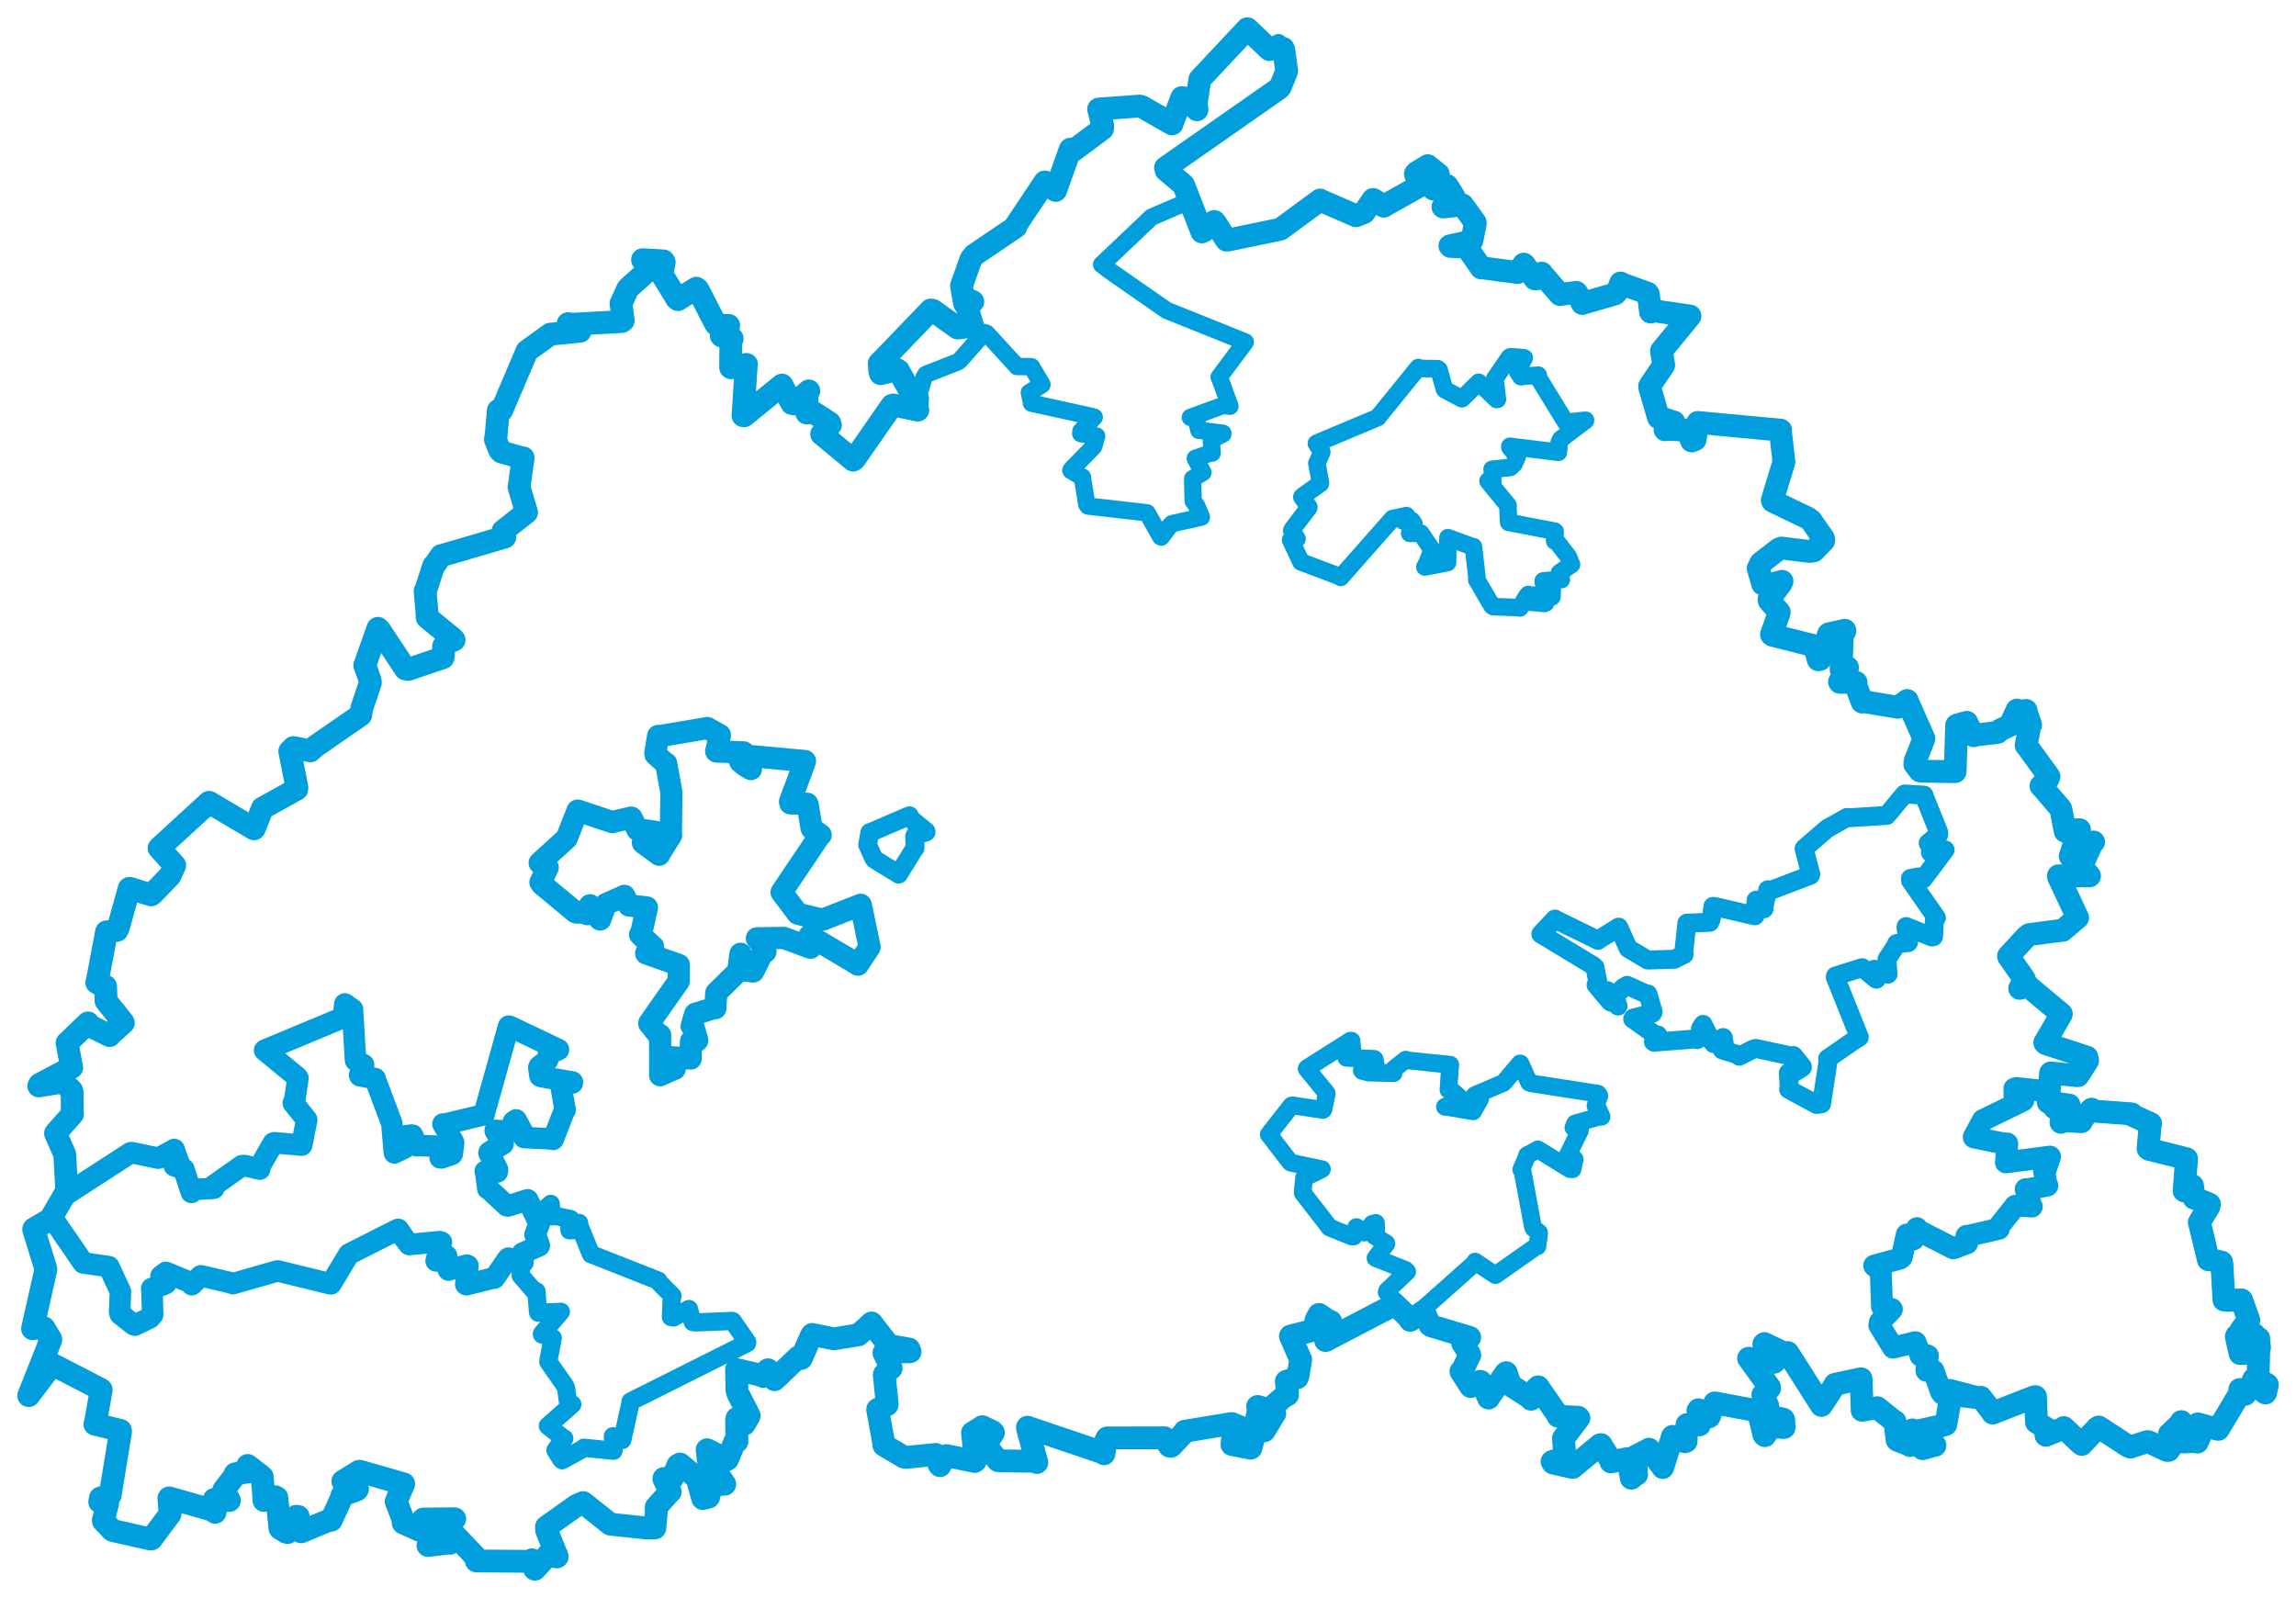 <svg viewBox="0 0 644.374 448.461" width="644.374" height="448.461" xmlns="http://www.w3.org/2000/svg">
  <title>Česko</title>
  <desc>Geojson of Česko</desc>
  <polygon points="146.133,357.978 149.905,362.343 150.552,362.405 150.995,368.257 151.052,368.407 157.208,368.2 157.4,368.142 152.095,374.321 152.089,374.501 155.041,375.502 155.12,375.512 153.908,381.932 153.896,382.199 158.485,388.763 158.873,389.539 159.513,394.258 160.614,394.134 153.794,400.154 153.762,400.172 157.954,403.517 158.353,403.694 155.915,406.959 155.898,407.036 157.516,409.588 157.753,409.821 163.762,406.536 163.857,406.315 172.13,407.151 172.176,407.161 172.057,403.797 172,403.099 174.581,404.167 174.651,404.12 176.944,393.756 176.954,393.355 209.695,376.934 209.7,376.635 205.649,370.792 205.512,370.726 195.136,371.147 194.407,371.029 193.364,367.52 193.359,367.384 188.98,369.76 188.297,369.639 188.509,364.284 188.74,363.717 185.099,360.045 184.744,359.42 165.921,352.001 165.856,351.995 162.474,343.68 162.515,343.226 160.859,345.248 159.821,345.294 159.774,342.483 160.097,342.119 155.38,341.157 155.005,341.387 154.566,338.239 154.573,337.88 151.505,340.587 151.437,340.747 150.256,346.008 150.148,346.467 151.349,349.101 151.364,349.57 146.341,352.358 146.284,352.478 146.133,357.978" stroke="#009edd" stroke-width="5.119px" fill="none" stroke-linejoin="round" vector-effect="non-scaling-stroke"></polygon>
  <polygon points="246.759,101.966 246.93,104.279 247.137,104.887 251.749,103.739 252.16,104.002 256.703,112.094 257.523,111.876 259.341,105.904 259.829,105.08 268.772,101.574 269.294,101.24 276.268,93.322 276.912,93.556 285.305,102.711 285.39,102.861 289.269,102.9 289.499,102.936 292.408,107.852 292.429,107.952 289.178,110.042 288.887,110.163 289.454,112.795 289.479,113.157 306.349,116.852 307.101,117.074 303.35,121.026 303.318,121.702 307.562,122.36 307.782,122.382 307.24,124.364 306.896,125.381 300.713,131.705 300.538,132.032 303.545,133.857 303.765,133.874 304.987,141.553 305.309,142.021 321.602,143.883 321.94,143.927 325.727,150.646 325.908,150.749 328.195,147.724 328.903,146.974 337.086,145.157 337.181,145.123 335.864,142 334.857,140.584 334.714,134.342 337.604,132.612 335.503,128.787 335.467,128.631 339.87,127.073 340.2,127.148 339.958,123.637 340.074,123.365 343.193,121.827 343.215,121.592 336.955,120.798 336.487,120.797 335.669,117.479 334.066,117.142 343.255,113.797 345.197,114.018 342.243,105.901 342.149,105.838 348.832,96.887 349.506,95.979 331.419,88.705 327.429,87.105 311.028,75.702 309.175,74.24 321.426,62.612 323.124,60.976 329.644,58.162 334.441,56.121 327.273,46.777 328.144,45.857 358.122,25.339 358.678,25.033 360.966,20.34 361.11,19.854 359.038,12.441 358.789,11.96 356.341,13.537 356.245,13.916 350.103,8.065 350.068,8.053 337.021,21.96 336.737,22.278 335.757,28.865 335.926,30.809 332.413,27.507 331.655,27.398 329.038,34.453 328.946,34.775 320.505,29.953 319.859,29.767 309.295,29.872 308.607,30.337 309.499,35.425 309.394,36.19 301.295,42.195 300.375,41.875 296.334,53.197 296.256,53.451 293.345,51.111 293.23,51.062 285.132,63.205 285.114,63.642 273.419,71.563 272.516,72.689 269.98,79.806 269.843,80.236 270.577,84.392 270.748,85.239 272.584,84.436 273.023,84.664 271.209,85.532 272.969,91.513 268.966,92.055 268.715,92.034 261.802,87.097 261.221,86.998 246.759,101.966" stroke="#009edd" stroke-width="4.859px" fill="none" stroke-linejoin="round" vector-effect="non-scaling-stroke"></polygon>
  <polygon points="356.082,318.38 361.919,325.967 362.261,326.314 370.971,328.149 370.993,328.135 366.236,330.468 365.984,330.564 365.648,334.059 365.632,334.819 372.921,344.213 373.072,344.482 379.362,347.036 379.933,347.03 380.327,345.087 380.661,344.382 382.821,345.921 383.042,345.897 385.104,343.489 386.156,343.224 386.225,346.632 385.771,346.899 389.045,348.918 389.101,349.05 386.145,352.952 386.039,353.08 394.436,356.399 394.928,356.891 389.306,362.242 389.176,362.652 395.319,369.77 395.797,370.559 413.854,354.504 414.002,354.072 418.536,357.118 419.694,357.858 431.382,349.653 431.471,349.811 431.9,346.699 431.938,345.92 430.412,344.736 430.197,344.232 427.249,328.401 426.937,328.252 428.427,324.823 428.576,324.208 431.196,322.835 431.583,322.565 440.559,328.101 441.335,328.154 441.91,325.369 441.915,325.325 439.757,324.744 439.73,324.709 443.359,317.413 443.426,316.97 441.573,316.45 442.054,315.306 448.607,313.456 449.479,313.399 448.389,310.908 447.777,310.325 448.866,307.532 448.475,306.95 429.833,304.049 429.16,303.841 426.712,298.475 426.58,298.463 422.345,303.466 421.942,303.921 413.928,307.345 413.776,307.494 414.922,308.048 415.408,308.394 413.494,311.783 413.452,311.899 406.218,310.675 405.533,310.628 409.656,308.754 410.292,308.603 407.631,306.246 406.519,305.863 406.935,299.356 407.008,298.827 394.471,297.542 394.511,297.393 391.178,300.046 391.118,301.178 384.261,301.029 384.037,301.007 382.303,300.555 382.184,300.411 385.83,300.172 386.319,300.224 385.838,297.323 385.64,297.158 378.336,296.909 377.855,296.863 379.478,295.833 379.61,295.842 379.295,292.083 378.999,292.059 366.782,299.81 366.725,299.942 372.269,306.735 372.351,306.916 371.426,311.379 371.319,311.519 362.683,310.209 362.401,310.319 356.082,318.38" stroke="#009edd" stroke-width="4.975px" fill="none" stroke-linejoin="round" vector-effect="non-scaling-stroke"></polygon>
  <polygon points="362.226,151.539 365.059,157.574 365.095,157.7 375.952,161.781 376.252,162.047 390.732,145.641 390.83,145.537 394.631,144.731 394.76,144.725 393.874,145.821 393.837,146.221 396.225,146.103 396.823,146.984 395.891,149.114 395.63,149.674 398.239,149.634 398.747,149.634 401.758,154.071 401.984,154.277 400.313,158.359 399.899,159.126 406.207,157.893 406.261,157.888 406.373,150.942 406.376,150.897 412.999,153.329 413.525,153.435 414.507,162.068 414.452,162.713 418.694,169.983 419.058,170.249 426.131,170.53 426.55,170.618 428.467,167.331 428.914,166.846 427.863,168.427 428.173,168.911 433.443,169.357 433.769,169.237 430.632,167.517 430.702,167.014 434.387,167.571 435.568,167.512 435.637,164.872 435.635,164.566 433.115,163.371 433.116,163.038 437.506,162.654 438.192,162.67 437.632,161.004 437.696,160.74 441.023,158.422 441.041,158.422 440.252,156.491 440.176,156.253 436.725,151.79 436.325,151.844 436.449,149.194 436.33,149.083 423.799,146.665 423.414,146.607 423.188,142.173 423.238,141.861 417.777,135.218 417.621,134.965 418.462,135.198 418.959,135.232 418.816,131.915 418.754,131.715 423.863,131.188 424.947,130.167 425.747,128.291 425.797,128.137 423.744,125.527 423.744,125.257 436.996,126.883 437.363,126.936 437.594,124.162 438.021,123.26 444.961,118.01 444.964,117.944 440.528,118.42 439.421,118.511 431.793,106.117 431.71,105.297 427.242,105.626 426.87,105.739 425.902,104.271 425.861,104.092 427.792,100.446 427.72,100.411 424.031,100.106 423.61,100.286 419.844,105.799 419.568,106.165 420.242,112.086 420.024,112.122 415.295,107.559 414.994,107.301 410.288,111.909 410.179,111.869 405.498,109.371 405.385,109.235 403.836,103.738 403.522,103.486 398.309,103.42 398.048,103.15 386.84,116.948 386.728,117.164 369.521,124.39 369.44,124.464 370.912,126.71 370.949,126.946 369.645,129.938 369.579,130.003 370.596,135.515 370.555,135.707 365.614,139.224 365.368,139.478 367.317,142.284 367.297,142.462 362.728,148.502 362.537,148.931 364.01,151.204 363.987,151.25 362.226,151.539" stroke="#009edd" stroke-width="4.931px" fill="none" stroke-linejoin="round" vector-effect="non-scaling-stroke"></polygon>
  <polygon points="8.053,391.687 14.555,383.099 14.929,383.016 28.296,389.939 28.414,390.031 26.76,399.433 26.625,399.71 33.778,401.433 33.836,401.765 30.983,419.254 30.947,419.607 28.204,420.399 27.991,421.507 29.795,421.855 30.207,421.914 28.999,426.675 29.021,426.888 31.466,429.439 31.82,429.585 41.901,431.874 42.512,431.917 47.491,425.231 47.733,424.911 47.394,420.526 47.467,420.383 59.688,423.856 60.36,424.442 59.405,423.402 59.024,423.252 60.077,420.919 60.109,420.826 64.113,421.153 64.394,421.11 62.789,418.183 62.796,418.167 65.98,414.03 65.996,413.632 70.2,413.001 70.373,413.025 69.474,411.472 69.508,411.288 73.143,414.076 73.61,414.479 74.082,420.949 74.088,421.116 77.261,420.064 77.688,420.303 78.565,428.908 78.632,429.01 80.354,430.035 80.688,430.124 83.141,425.543 83.709,425.606 84.282,429.792 84.523,429.912 92.537,426.579 92.961,426.671 96.033,419.936 95.961,419.708 100.132,418.159 100.35,417.88 96.406,415.832 96.228,415.726 100.753,412.931 100.949,412.904 113.18,416.427 113.3,416.443 111.489,420.68 111.185,421.374 113.097,426.382 113.144,427.41 117.214,429.247 117.676,429.464 118.538,426.6 118.828,426.319 127.451,426.242 127.618,426.265 120.128,433.662 120.115,433.757 125.482,433.11 126.277,433.12 126.822,430.126 127.014,430.156 133.914,437.401 133.679,438.087 148.413,438.197 149.296,437.76 150.022,440.353 150.096,440.408 153.464,436.779 153.683,436.469 156.276,436.959 156.383,436.887 153.426,429.563 153.367,428.506 161.808,422.51 163.659,421.703 171.263,427.739 171.313,427.766 181.777,428.866 183.795,428.819 184.17,424.424 184.173,422.979 187.924,418.794 188.103,418.672 186.308,415.035 186.321,414.947 188.455,414.876 188.714,414.892 190.256,411.2 190.838,410.881 194.719,414.091 195.459,414.306 197.229,420.567 198.89,420.16 199.668,416.911 199.675,416.778 203.185,416.552 203.403,416.551 198.773,409.667 198.456,406.874 203.958,409.69 204.173,409.552 206.273,404.484 206.814,404.567 206.72,398.718 206.811,398.069 208.586,399.294 208.884,399.719 210.13,397.588 210.263,397.294 207.072,391.052 206.833,390.272 206.712,384.635 206.699,384.38 214.081,386.084 214.234,386.312 215.444,384.472 215.541,384.429 217.236,387.07 217.379,387.213 224.105,380.814 224.869,381.272 227.608,375.043 227.938,374.513 234.005,375.756 240.947,374.619 244.329,371.564 244.598,371.297 249.216,377.292 249.383,377.627 255.101,378.605 255.412,379.378 248.314,379.471 248.08,379.687 249.987,383.643 250.107,383.985 248.215,385.686 248.169,385.943 248.985,393.85 248.983,394.25 246.356,395.514 246.308,395.586 248.022,404.985 248.078,405.61 253.599,408.885 254.201,409.032 262.576,408.191 262.608,408.191 263.549,411.068 263.804,411.351 265.423,408.575 265.727,408.526 273.553,410.171 273.738,410.022 272.947,402.23 272.933,402.122 275.181,400.756 275.685,400.399 278.498,401.742 278.808,402.065 276.672,405.561 276.619,405.616 280.102,409.944 280.41,409.981 290.05,410.112 290.998,410.467 288.401,401.023 288.358,400.55 309.69,407.775 309.833,408.007 310.348,404.245 310.72,403.557 326.666,403.528 326.771,403.502 328.195,405.848 328.727,405.868 332.351,402.027 332.491,401.689 345.599,399.521 345.731,399.531 349.67,401.185 349.909,401.859 346.304,402.493 346.108,402.457 345.78,405.309 345.751,405.411 350.952,406.433 351.068,406.401 352.425,401.403 352.437,401.31 354.35,401.642 354.818,401.56 357.629,396.876 357.771,396.723 352.695,398.427 352.592,398.603 353.267,395.392 352.962,394.727 355.892,395.554 356.216,395.544 361.009,391.394 361.347,391.47 361.062,388.139 361.003,387.684 364.046,386.676 364.291,386.055 364.997,381.9 365.041,381.581 362.154,375.009 362.177,374.975 368.623,373.319 368.661,373.348 369.413,370.271 370.193,368.894 372.578,370.538 373.461,370.876 372.043,376.12 372.031,376.227 391.23,366.227 391.205,365.802 395.319,369.77 395.797,370.559 399.39,368.161 399.598,368.064 401.312,371.878 401.662,372.112 412.078,375.219 412.478,375.362 410.738,376.78 410.477,376.921 412.404,380.023 412.495,380.287 410.405,384.62 410.009,384.872 412.588,388.922 412.751,389.138 415.389,387.675 415.588,387.746 417.665,392.102 417.75,392.364 422.584,385.333 422.715,385.247 423.821,388.552 423.909,388.775 429.416,392.291 429.687,392.702 431.32,389.526 431.685,389.222 437.011,396.917 437.268,397.479 442.898,397.765 443.136,397.956 438.926,403.481 438.772,403.691 439.153,408.218 439.474,409.024 435.588,410.199 435.865,410.612 441.316,411.843 441.385,411.836 449.068,405.479 449.341,405.447 451.929,409.666 452.099,410.283 456.766,409.36 456.82,409.366 457.774,414.516 457.834,414.872 459.142,413.807 459.31,413.808 458.991,408.816 459.055,408.685 462.533,406.888 462.783,406.717 466.586,411.723 466.641,411.866 469.338,403.301 469.405,403.113 472.867,404.63 473.195,404.524 473.436,399.877 473.45,399.811 476.519,399.724 476.976,399.903 476.524,395.912 476.694,395.656 479.359,397.429 479.696,397.633 481.226,393.743 481.254,393.73 493.38,395.99 493.43,396.003 495.036,402.677 495.313,402.921 496.951,400.566 497.01,400.157 500.284,400.656 500.734,400.614 500.589,398.404 500.451,398.277 494.379,396.919 494.358,396.85 495.857,395.032 496.11,394.479 494.813,391.64 494.738,391.474 496.643,389.604 496.594,389.298 490.76,381.258 490.739,381.2 497.824,382.355 498.087,382.18 495.005,377.256 495.193,377.072 501.215,379.971 501.729,379.597 510.995,394.151 511.176,394.448 514.516,389.368 515.016,388.509 522.161,386.983 522.313,386.967 522.616,395.517 522.591,395.792 526.541,395.126 526.851,395.078 531.536,398.835 531.819,398.922 532.408,404.107 532.525,404.221 535.778,405.5 536.044,405.705 536.616,401.351 536.701,401.312 539.159,406.209 539.584,406.585 542.45,405.754 543.057,405.658 539.125,401.622 539.301,401.374 545.107,400.075 546.1,399.764 547.124,393.962 547.406,393.326 546.244,390.599 547.194,390.214 555.746,392.468 555.899,392.165 559.281,396.508 559.238,396.58 570.917,392.014 571.254,391.975 571.542,398.994 571.541,399.142 575.157,401.389 575.269,401.52 574.244,402.606 574.196,402.811 579.089,400.837 579.203,400.655 583.895,405.114 584.23,405.373 588.582,400.747 588.993,400.495 597.203,405.833 597.91,406.145 602.592,404.6 602.957,404.625 608.111,407.051 608.617,407.053 609.844,405.313 609.963,405.069 608.866,402.687 608.824,402.523 612.029,399.512 612.187,398.985 612.682,404.329 612.963,404.705 616.342,404.536 616.681,404.728 618.162,401.326 618.456,400.672 616.717,399.931 616.813,399.622 622.328,401.119 622.572,401.13 628.714,390.853 628.594,389.978 630.079,391.329 630.113,391.312 632.046,388.191 632.463,387.121 635.394,390.705 635.808,390.941 636.302,388.844 636.322,388.6 633.766,387.02 633.721,386.905 633.893,379.861 633.9,379.572 629.095,379.855 628.679,379.879 627.625,375.139 627.768,374.834 630.416,378.378 630.516,378.668 633.777,377.9 634.127,378.247 633.914,375.634 633.925,375.62 629.995,375.143 629.347,374.867 631.299,374.884 631.3,374.324 629.405,373.429 628.946,373.275 630.798,370.715 631.135,370.544 629.113,364.862 629.106,364.843 625.094,364.957 624.151,364.842 623.588,354.947 623.49,354.219 620.035,353.433 619.788,353.55 617.425,343.728 617.231,343.046 619.943,338.628 620.059,337.927 616.069,336.285 615.731,336.253 615.348,333.055 615.324,332.769 613.432,333.788 612.979,334.217 613.65,325.239 613.651,325.2 603.13,322.565 602.863,322.368 603.454,315.613 603.57,315.336 598.436,313.013 598.289,312.613 587.775,311.847 587.018,311.298 584.48,313.945 584.148,314.804 579.248,314.537 578.416,314.986 580.611,310.46 580.687,310.141 574.925,309.372 574.847,309.369 575.467,301.687 575.514,301.13 582.909,301.889 583.224,301.872 585.894,297.663 585.714,296.705 574.145,292.911 573.863,292.629 578.466,284.714 578.521,284.566 569.093,276.686 568.963,276.395 567.068,277.333 566.826,277.393 568.136,275.059 568.118,274.728 563.696,268.447 563.692,268.304 568.696,262.907 569.471,262.305 578.735,261.086 578.884,261.112 582.691,257.861 583.094,257.558 577.714,246.081 577.693,245.797 586.064,245.808 586.431,245.824 584.329,243.298 584.127,243.204 587.205,236.518 587.568,236.304 581.601,239.809 580.996,240.285 583.073,233.973 583.625,232.853 580.091,232.973 579.602,233.321 578.424,227.29 578.34,226.966 572.929,220.648 572.796,220.574 574.822,218.55 575.056,217.951 568.872,209.43 568.632,209.189 569.615,203.974 569.899,203.424 568.705,199.934 568.634,199.373 567.022,199.644 566.079,199.273 564.699,202.277 564.89,203.2 561.382,204.848 560.631,205.56 554.487,206.282 553.893,206.493 552.001,202.865 551.969,202.722 549.288,203.466 549.125,203.551 548.727,216.361 548.716,216.563 539.276,216.446 538.793,216.337 537.388,214.499 537.497,213.566 539.919,207.393 539.923,207.228 535.425,197.021 535.244,196.587 532.93,198.309 532.61,198.501 522.774,196.851 522.626,197.035 520.719,192.001 520.914,191.513 516.364,191.508 516.252,191.344 518.44,187.765 518.503,187.337 516.989,187.922 516.717,187.998 516.998,179.358 517.042,178.983 515.224,178.435 515.118,177.845 517.767,177.115 517.75,176.891 513.313,177.854 513.2,177.921 510.811,185.055 510.296,185.181 509.266,181.457 509.021,181.197 497.486,178.309 497.167,178.093 499.162,172.467 499.355,171.805 496.528,168.592 496.474,168.232 499.757,163.882 500.134,163.14 495.708,164.355 494.708,163.915 493.435,159.527 494.196,157.977 499.197,154.112 499.957,153.808 507.83,154.776 509.037,154.601 511.843,151.71 511.768,151.129 508.247,146.045 507.403,145.42 497.495,140.656 497.386,140.385 500.553,130.02 500.654,129.615 499.68,120.955 499.736,120.717 476.698,118.584 476.473,118.556 475.731,123.395 474.761,123.756 473.881,121.482 473.988,120.809 467.92,120.467 467.292,120.627 469.674,118.805 469.779,118.44 466.14,117.279 465.468,117.223 463,108.756 462.989,108.305 466.852,102.59 466.92,102.441 466.33,98.829 466.289,98.463 474.165,88.864 474.294,88.692 463.531,87.125 463.237,87.584 462.604,82.549 462.391,82.278 455.562,79.826 454.815,79.428 453.972,81.687 453.297,82.478 444.301,85.09 444.057,85.178 442.744,82.501 442.37,82.038 437.843,82.659 437.805,82.661 432.769,76.86 432.667,76.649 431.445,78.215 430.801,78.29 427.816,74.262 427.635,74.132 426.094,76.321 425.922,76.484 416.291,75.207 415.717,75.211 411.611,69.364 411.606,69.349 407.048,69.15 406.912,68.992 412.805,67.697 413.068,67.581 414.044,62.846 414.029,62.446 410.476,57.542 410.465,57.513 405.052,58.08 404.973,58.08 407.947,55.525 408.066,55.19 406.287,52.343 406.117,52.083 403.454,52.987 403.428,52.983 404.478,51.362 404.465,51.342 402.414,52.982 402.25,53.061 402.596,49.776 403.678,48.892 400.961,46.72 400.71,46.502 397.496,48.462 397.218,48.842 398.361,51.961 398.4,52.191 388.647,57.672 388.34,57.877 385.72,56.163 385.34,55.972 382.81,59.666 380.542,60.548 370.756,56.29 370.501,56.128 359.411,64.278 359.23,64.351 344.723,67.355 344.2,67.383 341.159,62.606 340.797,62.156 338.025,64.728 337.314,65.092 332.32,52.275 332.107,51.828 327.271,47.775 327.103,47.073 358.827,24.897 359.293,24.433 360.966,20.34 361.11,19.854 360.279,13.882 360.141,13.587 356.341,13.537 356.245,13.916 350.103,8.065 350.068,8.053 337.021,21.96 336.737,22.278 335.757,28.865 335.926,30.809 332.413,27.507 331.655,27.398 329.038,34.453 328.946,34.775 320.505,29.953 319.859,29.767 308.359,30.603 308.331,30.631 309.499,35.425 309.394,36.19 301.295,42.195 300.375,41.875 296.334,53.197 296.256,53.451 293.345,51.111 293.23,51.062 285.132,63.205 285.114,63.642 273.419,71.563 272.516,72.689 269.98,79.806 269.843,80.236 270.577,84.392 270.748,85.239 272.584,84.436 273.023,84.664 271.209,85.532 272.969,91.513 268.966,92.055 268.715,92.034 261.802,87.097 261.221,86.998 247.105,101.657 246.759,101.966 246.93,104.279 247.137,104.887 251.749,103.739 252.16,104.002 256.703,112.094 257.523,111.876 257.288,114.622 257.575,115.098 250.725,113.66 250.333,113.758 239.821,128.865 239.43,129.146 230.913,122.084 230.59,121.835 233.059,119.275 232.835,118.673 228.109,115.633 226.413,115.915 226.511,110.591 226.988,109.702 222.856,113.359 222.262,113.256 219.534,108.238 219.456,108.077 208.809,116.705 208.529,116.651 209.42,102.691 209.505,102.274 205.172,103.219 205.048,103.139 205.107,96.029 205.495,95.033 202.561,94.327 202.42,94.195 204.338,91.586 204.508,91.333 201.236,91.324 200.826,90.868 195.857,81.237 195.427,80.884 190.264,84.088 189.887,83.775 185.844,77.126 185.787,76.972 186.417,73.6 186.204,73.22 180.892,72.921 180.327,72.889 182.161,75.128 181.999,75.773 176.338,80.846 176.125,81.156 174.38,84.951 174.291,85.135 174.913,89.961 174.511,90.244 160.29,91.019 159.443,90.836 162.798,92.971 154.672,93.773 154.495,93.762 148.333,98.191 147.887,98.536 140.826,115.119 139.858,115.198 139.178,122.824 139.021,123.306 140.249,126.384 140.68,126.829 146.5,128.51 146.817,128.49 145.742,136.296 145.667,136.706 147.563,143.103 147.789,143.794 141.184,149.007 141.681,150.732 124.532,155.761 123.805,155.929 122.002,158.516 121.697,158.793 119.481,165.679 119.297,165.908 119.848,172.002 119.894,173.323 127.031,179.142 127.452,179.598 125.055,180.613 124.504,181.354 124.445,184.129 124.313,184.573 114.602,187.877 113.793,187.764 106.581,176.865 106.059,176.336 102.416,186.638 102.371,186.707 103.888,190.983 103.95,191.599 101.52,198.793 101.234,200.672 88.378,209.562 87.126,210.734 82.339,209.813 81.325,210.842 83.338,221.087 83.272,221.492 74.206,226.519 73.66,226.813 71.384,232.525 71.286,232.62 58.818,225.249 58.669,225.166 54.506,228.977 44.65,238.021 49.038,242.862 47.734,245.719 47.61,245.877 42.839,250.84 42.401,251.16 36.504,249.324 36.265,249.334 33.183,260.422 32.841,261.109 30.016,261.548 29.902,261.525 27.289,275.439 27.136,275.741 28.688,276.669 29.643,276.837 29.76,280.736 29.756,280.913 34.333,286.637 34.616,287.064 30.846,290.443 30.753,290.65 25.058,287.814 24.689,287.079 19.163,292.4 18.817,292.706 20.044,299.224 20.134,299.564 11.112,304.33 10.878,304.77 17.579,303.67 17.778,303.727 20.096,306.029 20.221,306.325 20.3,312.363 20.377,312.631 15.692,317.892 15.581,318.095 17.964,323.484 18.169,323.957 18.74,334.129 18.717,334.278 14.481,341.532 14.54,341.923 9.478,344.902 9.444,345.039 12.867,356.137 12.871,356.306 9.155,372.777 9.139,372.923 11.614,372.414 12.327,372.651 14.249,375.85 14.248,376.071 8.053,391.687" stroke="#009edd" stroke-width="6.399px" fill="none" stroke-linejoin="round" vector-effect="non-scaling-stroke"></polygon>
  <polygon points="151.462,242.158 152.823,242.786 153.712,243.482 151.673,247.616 152.112,248.23 161.415,255.941 161.778,256.105 164.616,256.159 164.883,256.566 165.488,254.185 165.582,254.074 168.298,257.987 168.433,258.065 170.017,253.789 170.075,253.728 175.173,251.479 175.219,251.43 176.46,254.041 176.533,254.132 181.279,254.632 181.556,254.683 179.9,262.194 179.634,262.265 183.207,265.655 183.283,265.669 181.522,267.347 181.349,267.583 190.467,270.782 190.515,270.818 190.495,275.285 190.496,275.341 182.264,287.064 182.208,287.231 184.923,290.623 185.273,290.476 185.279,301.569 185.265,301.769 188.879,300.139 189.38,299.97 188.47,296.915 188.482,296.723 193.735,297.082 193.83,297.091 193.925,292.484 193.944,292.236 195.619,292.091 195.688,291.992 194.545,287.937 194.116,287.945 195.093,284.627 195.157,284.513 200.372,282.952 200.765,282.956 200.996,278.828 201.058,278.613 206.881,272.883 207.189,272.771 207.754,268.052 207.831,267.678 208.469,272.171 208.531,272.327 211.278,272.657 211.424,272.612 213.896,267.646 214.831,267.107 213.773,265.072 212.419,263.341 220.005,263.236 227.466,265.997 227.158,262.704 227.174,262.624 240.658,270.617 240.779,270.746 243.958,265.935 244.045,265.779 241.601,254.039 241.55,253.936 231.131,258.009 230.735,258.1 224.269,256.529 223.882,256.416 219.409,250.508 219.358,250.393 230.125,234.382 230.326,234.333 227.868,232.575 227.764,232.381 226.698,225.972 226.556,225.574 221.845,225.473 221.714,225.003 225.682,214.318 225.908,213.589 211.441,212.266 211.336,212.274 210.61,215.239 210.742,215.846 209.138,214.922 207.754,213.784 208.95,211.369 208.668,211.148 201.085,210.909 200.995,210.841 202.038,206.428 202.032,206.298 198.619,204.397 198.497,204.331 185.005,206.617 184.712,206.541 183.921,211.289 183.967,211.751 186.843,214.317 186.945,214.244 188.406,222.247 188.422,223.243 188.281,234.159 188.362,234.376 185.191,239.441 184.993,239.878 180.764,236.791 180.432,236.533 183.354,234.078 183.944,233.455 179.108,232.742 178.9,232.892 177.272,229.553 177.158,229.462 172.622,230.514 171.873,230.729 162.183,227.504 162.106,227.5 159.168,234.933 159.038,235.275 151.462,242.158" stroke="#009edd" stroke-width="6.231px" fill="none" stroke-linejoin="round" vector-effect="non-scaling-stroke"></polygon>
  <polygon points="243.492,237.096 245.165,240.779 245.418,241.181 252.064,245.25 252.19,245.353 256.473,238.439 256.831,238.014 256.671,234.722 256.763,234.488 259.908,233.533 259.912,233.346 255.539,229.776 255.212,228.929 244.279,233.629 244.119,233.635 243.492,237.096" stroke="#009edd" stroke-width="5.26px" fill="none" stroke-linejoin="round" vector-effect="non-scaling-stroke"></polygon>
  <polygon points="14.481,341.532 23.308,354.359 23.37,354.441 30.53,355.49 30.545,355.482 33.589,362.026 33.809,362.522 33.57,368.142 33.729,368.801 37.398,371.715 37.854,371.904 42.067,369.857 42.852,368.961 42.649,362.146 42.566,361.643 46.216,360.396 46.548,360.23 45.22,358.506 45.183,358.154 46.338,357.266 46.574,357.107 53.642,360.009 53.828,360.555 56.22,358.186 56.413,358.058 64.942,360.051 65.386,360.261 77.765,356.716 77.966,356.694 92.53,360.26 92.882,360.312 97.875,352.046 97.895,352.007 111.329,345.208 111.756,345.023 113.692,347.819 114.84,349.289 123.383,348.479 123.891,348.639 122.458,353.609 122.401,353.874 124.972,352.322 125.33,352.461 125.601,355.791 125.862,356.442 131.021,355.065 131.318,355.214 130.717,360.464 130.894,360.564 138.414,358.699 138.754,358.7 142.534,353.243 142.671,353.104 146.494,354.273 146.782,354.247 146.664,351.898 146.646,351.695 151.308,349.647 151.364,349.57 150.282,346.554 150.148,346.467 151.321,343.581 151.316,343.459 148.182,336.921 148.096,336.732 142.504,338.48 142.246,338.414 137.018,333.572 136.904,333.613 136.301,328.873 136.194,328.711 139.556,328.927 139.631,328.195 137.232,323.595 137.286,323.372 141.193,321.035 141.218,320.862 139,317.417 138.973,317.269 143.377,317.417 143.518,317.367 144.077,314.84 144.848,314.306 147.156,318.594 147.072,319.254 155.041,319.653 155.243,319.779 158.453,311.503 158.609,311.47 157.358,304.397 157.088,303.177 160.625,303.932 160.636,303.666 151.895,302.161 151.556,302.014 151.214,299.648 151.348,299.274 153.703,297.503 154.29,293.783 155.949,294.957 156.735,294.567 143.124,288.072 142.757,287.998 135.902,312.53 135.864,312.844 124.625,315.542 124.314,315.458 127.227,320.422 127.313,320.662 126.938,323.818 126.84,323.978 123.965,324.961 123.524,324.94 123.41,322.042 123.265,321.695 117.085,321.486 117.009,321.563 115.782,318.591 115.38,318.549 111.482,319.15 111.325,319.184 110.956,321.792 111.017,321.919 113.47,321.453 113.531,322.183 110.707,323.559 110.69,323.559 109.998,315.706 109.975,315.332 105.41,303.175 105.276,302.71 100.992,301.914 100.921,301.727 102.026,299.006 102.044,298.822 99.818,297.64 99.756,297.415 98.939,283.495 98.95,283.292 96.94,281.855 96.784,281.758 96.379,285.509 96.303,285.574 74.304,294.737 74.256,294.775 83.415,302.29 83.614,302.59 82.63,309.44 82.31,309.553 86.05,314.227 86.075,314.324 84.709,321.236 84.68,321.387 76.98,320.711 76.694,320.822 72.739,327.662 72.885,328.12 68.72,327.118 67.897,327.149 59.883,332.806 59.991,333.495 54.876,333.801 53.713,334.655 51.971,329.313 51.615,328.157 49.065,327.237 48.916,327.162 49.604,326.308 50.331,326.616 49.529,324.553 48.873,322.617 45.577,324.454 44.416,325.038 36.904,323.482 36.671,323.514 18.27,335.42 18.099,335.514 14.481,341.532" stroke="#009edd" stroke-width="6.042px" fill="none" stroke-linejoin="round" vector-effect="non-scaling-stroke"></polygon>
  <polygon points="432.443,262.127 447.082,270.987 447.625,271.477 448.446,275.648 447.945,276.427 451.882,281.131 452.173,281.313 451.036,278.534 451.083,278.022 453.993,282.22 454.11,282.358 453.321,280.194 453.26,279.534 455.529,277.212 456.668,276.535 461.952,278.951 462.499,278.975 463.965,283.974 463.76,284.379 458.41,285.718 458.208,285.957 464.583,290.494 465.306,290.496 464.048,292.4 464.192,292.5 476.182,291.554 476.334,291.767 478.012,290.435 478.414,289.842 477.242,288.675 477.97,287.513 480.116,291.859 480.929,292.873 483.505,291.261 483.623,291.196 483.961,293.26 483.384,294.674 487.939,296.075 488.088,296.432 492.197,294.386 492.789,294.245 502.959,296.436 503.312,296.233 505.823,299.349 505.834,299.557 503.216,301.185 501.891,301.118 502.157,305.352 501.986,305.725 509.81,309.96 511.214,309.772 513.084,297.605 512.929,297.121 520.473,291.899 521.812,291.096 515.07,274.243 515.117,273.934 522.604,271.587 522.619,271.583 526.407,274.67 526.622,274.804 526,272.059 525.985,272.029 528.127,272.816 529.873,273.392 529.574,269.458 529.584,269.218 532.041,265.441 532.3,264.793 535.528,264.547 535.655,264.392 534.899,260.352 534.957,260.031 542.12,262.965 542.642,262.884 542.908,257.976 543.45,257.565 536.202,247.15 536.168,246.552 538.318,246.118 539.748,246.672 545.767,238.65 545.888,238.52 541.812,239.289 541.764,239.176 543.445,237.307 543.674,237.105 541.26,236.661 541.145,236.622 544.108,234.206 544.109,233.621 540.105,223.638 539.984,223.17 534.734,222.842 534.514,222.843 529.563,228.788 529.527,228.85 518.464,229.534 518.357,229.415 512.991,232.442 512.912,232.446 506.385,238.082 506.319,238.214 508.199,245.375 508.107,245.632 496.829,249.942 496.139,249.718 495.053,254.415 495.055,255.064 494.068,253.068 492.862,252.623 492.496,256.85 492.515,257.027 481.098,254.395 480.743,254.384 480.282,257.81 479.857,258.838 473.505,259.104 473.426,259.099 472.532,267.388 472.665,267.84 470.008,269.167 469.954,269.205 462.529,269.435 462.423,269.419 457.349,266.414 456.952,266.161 454.532,260.731 454.273,260.206 448.893,263.589 448.484,263.896 436.653,258.127 436.387,257.938 432.443,262.127" stroke="#009edd" stroke-width="5.318px" fill="none" stroke-linejoin="round" vector-effect="non-scaling-stroke"></polygon>
  <polygon points="525.991,355.201 527.622,356.636 527.835,356.885 528.197,366.585 528.185,366.673 530.901,367.384 530.961,367.459 527.585,371.051 527.439,371.948 531.197,378.091 531.28,378.227 537.509,376.703 537.595,376.724 538.982,380.363 538.99,380.481 540.943,380.398 541.05,380.465 540.661,384.501 540.688,384.729 542.548,384.675 542.63,384.688 544.769,390.704 545.182,391.23 555.746,392.468 555.899,392.165 559.281,396.508 559.238,396.58 570.917,392.014 571.254,391.975 571.542,398.994 571.541,399.142 575.157,401.389 575.269,401.52 574.244,402.606 574.196,402.811 579.089,400.837 579.203,400.655 583.895,405.114 584.23,405.373 588.582,400.747 588.993,400.495 597.203,405.833 597.91,406.145 602.592,404.6 602.957,404.625 608.111,407.051 608.617,407.053 609.844,405.313 609.963,405.069 608.866,402.687 608.824,402.523 612.029,399.512 612.187,398.985 612.682,404.329 612.963,404.705 616.342,404.536 616.681,404.728 618.162,401.326 618.456,400.672 616.717,399.931 616.813,399.622 622.328,401.119 622.572,401.13 628.714,390.853 628.594,389.978 630.079,391.329 630.113,391.312 632.046,388.191 632.463,387.121 635.394,390.705 635.808,390.941 636.302,388.844 636.322,388.6 633.766,387.02 633.721,386.905 633.893,379.861 633.9,379.572 629.095,379.855 628.679,379.879 627.768,374.834 627.952,374.736 630.416,378.378 630.516,378.668 633.777,377.9 634.127,378.247 632.811,374.464 632.753,374.408 632.208,375.874 631.882,376.623 629.995,375.143 629.347,374.867 631.299,374.884 631.3,374.324 629.405,373.429 628.946,373.275 630.798,370.715 631.135,370.544 629.113,364.862 629.106,364.843 625.094,364.957 624.151,364.842 623.588,354.947 623.49,354.219 620.035,353.433 619.788,353.55 617.425,343.728 617.231,343.046 619.943,338.628 620.059,337.927 616.069,336.285 615.731,336.253 615.348,333.055 615.324,332.769 613.432,333.788 612.979,334.217 613.65,325.239 613.651,325.2 603.13,322.565 602.863,322.368 603.454,315.613 603.57,315.336 598.436,313.013 598.289,312.613 587.775,311.847 587.018,311.298 584.48,313.945 584.148,314.804 579.248,314.537 578.416,314.986 580.611,310.46 580.687,310.141 576.888,310.719 576.514,311.026 575.198,306.954 574.894,306.301 565.921,305.364 565.346,305.535 565.369,307.617 565.492,308.361 567.561,306.625 567.991,306.564 567.577,308.913 567.842,308.836 556.532,314.37 556.488,314.374 553.956,319.064 553.951,319.195 562.073,320.889 563.331,320.942 563.005,326.047 562.962,326.221 574.948,324.656 575.332,324.608 574.095,328.333 573.664,328.541 574.399,332.621 574.597,332.722 568.916,333.813 568.517,333.745 570.11,338.569 570.229,338.621 565.89,338.353 565.557,338.435 560.916,344.277 560.979,344.875 552.055,346.911 551.906,346.848 552.009,348.625 552.056,348.928 548.272,350.326 548.203,350.353 538.009,345.162 537.984,344.692 537.117,346.527 536.985,347.862 535.918,346.645 535.138,346.482 533.74,352.795 533.279,353.223 525.991,355.201" stroke="#009edd" stroke-width="6.148px" fill="none" stroke-linejoin="round" vector-effect="non-scaling-stroke"></polygon>
</svg>